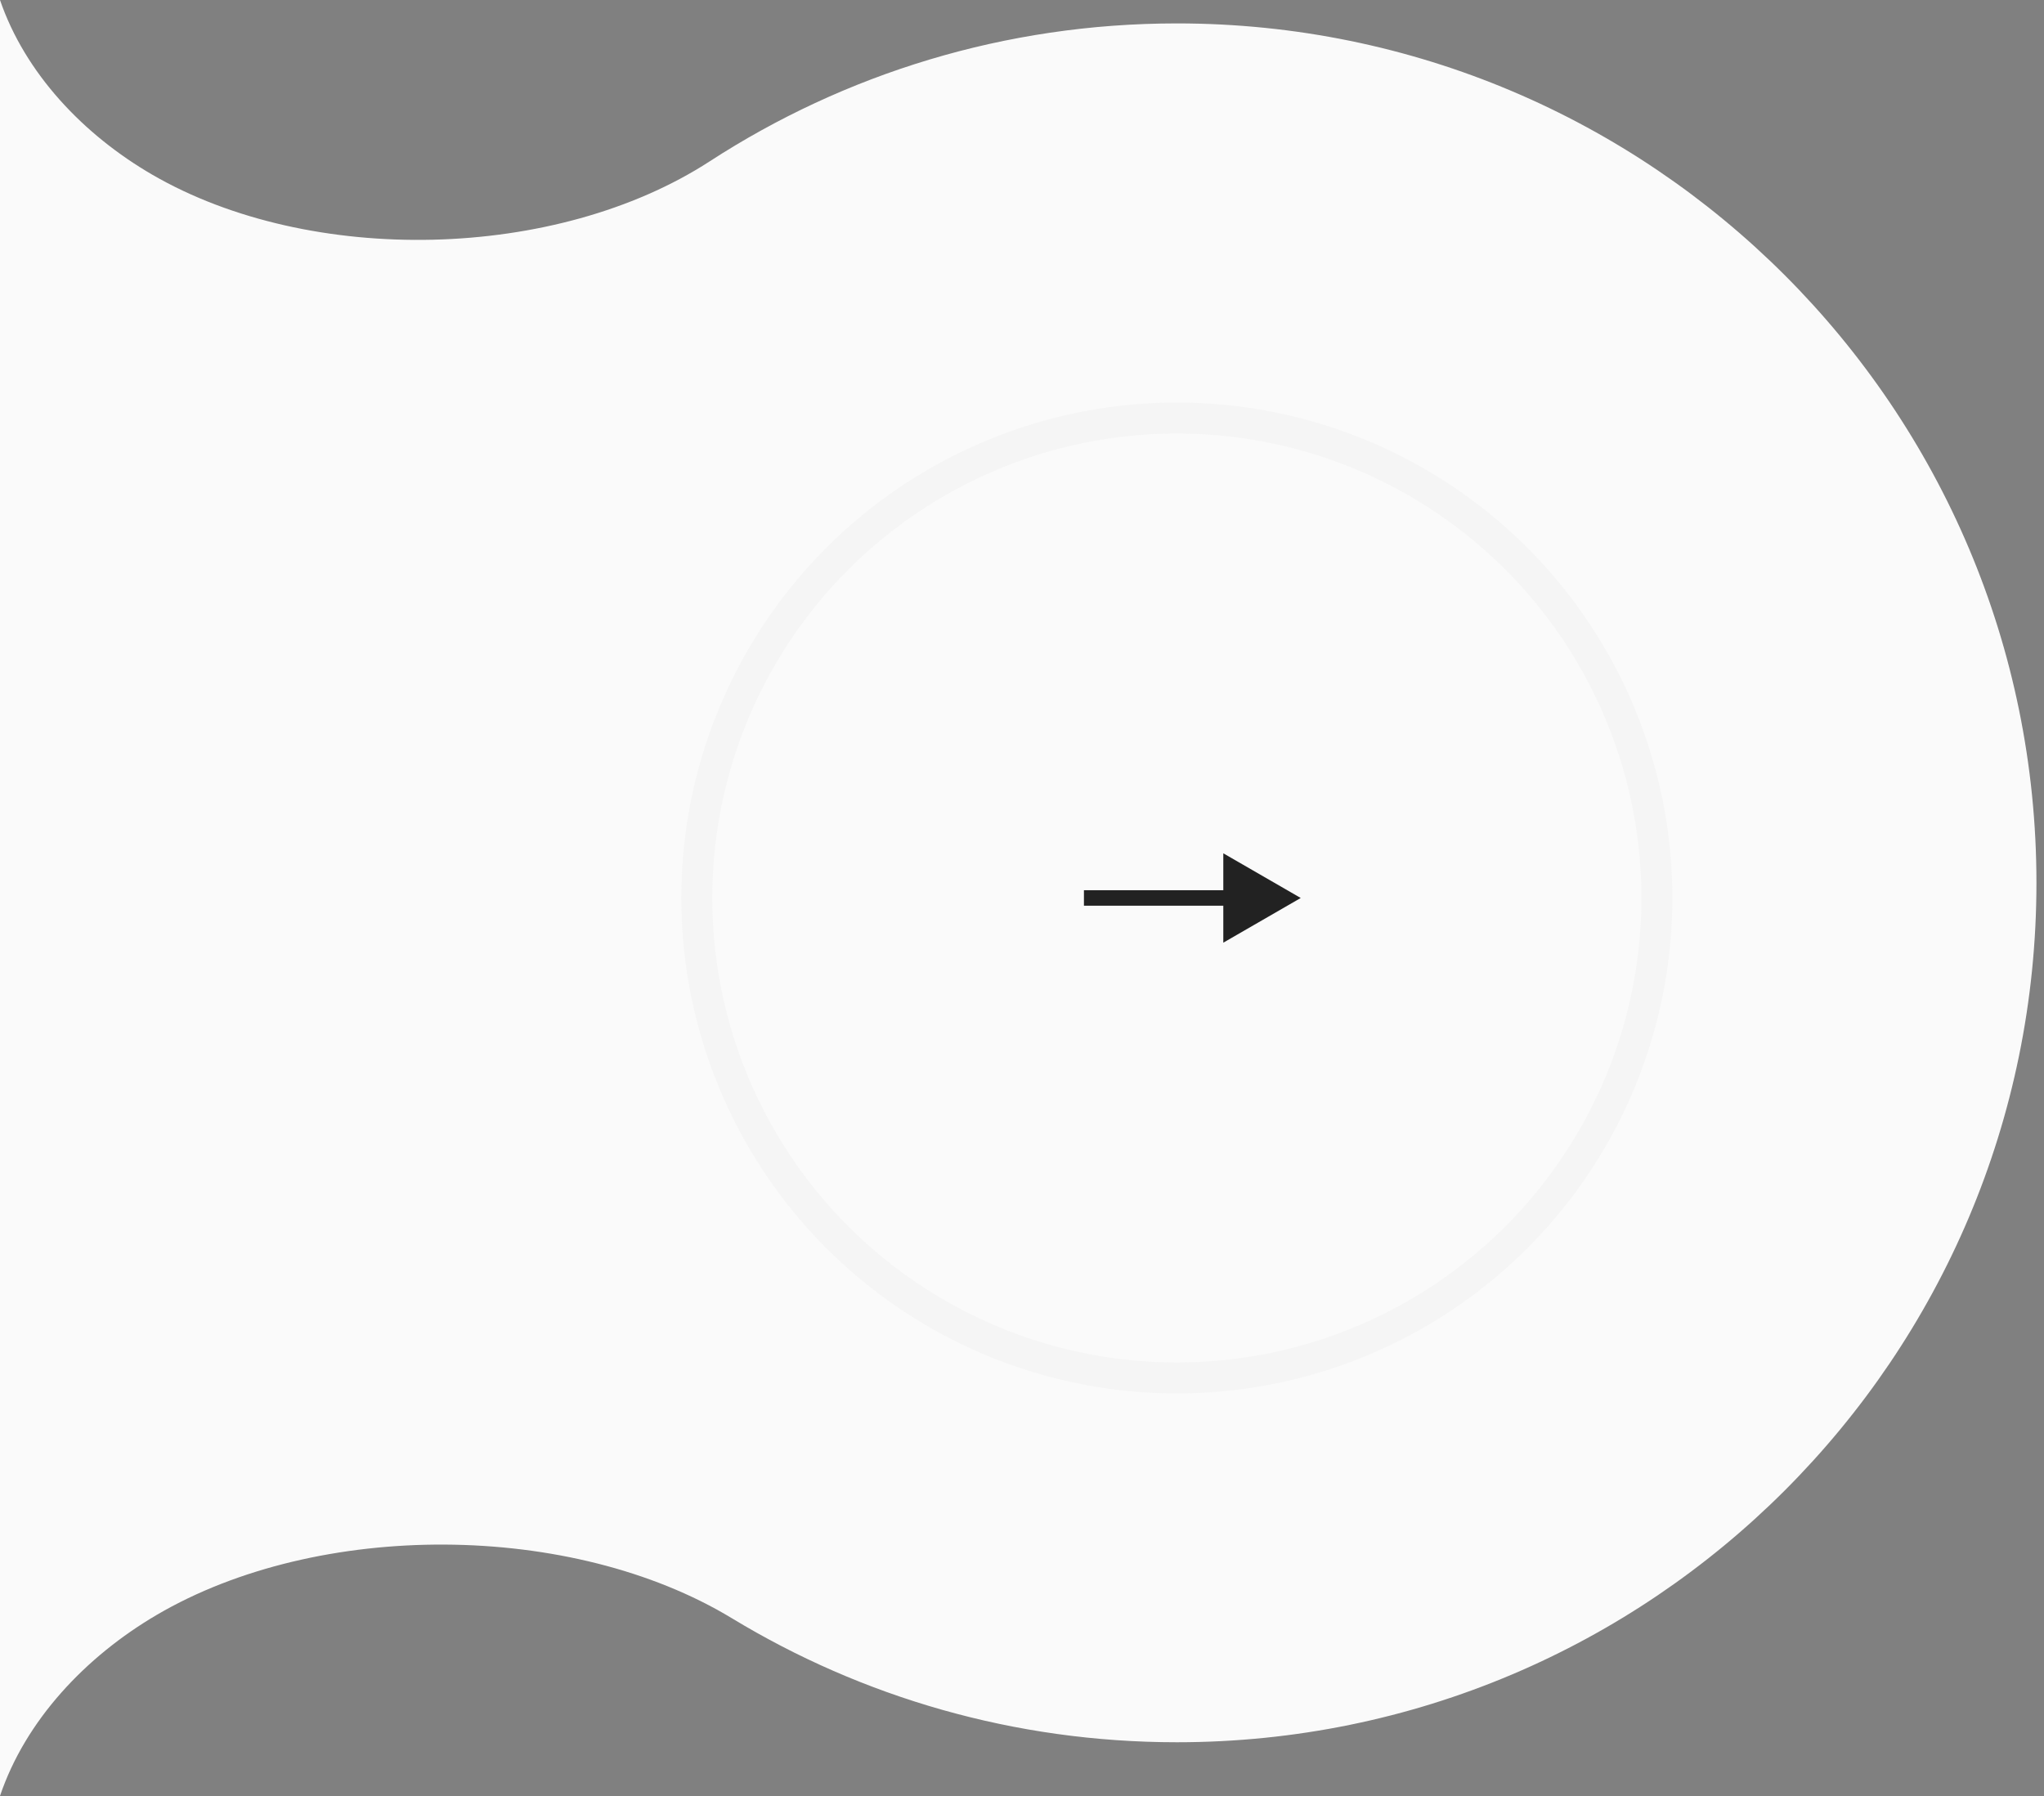 <svg width="66" height="58" viewBox="0 0 66 58" fill="none" xmlns="http://www.w3.org/2000/svg">
<rect x="0" y="0" width="66" height="58" fill="#808080" stroke="none"/>
<path fill-rule="evenodd" clip-rule="evenodd" d="M0 57.998C0.825 55.557 2.762 53.502 5.058 52.154C10.281 49.088 18.457 49.124 23.637 52.263C27.827 54.803 32.744 56.265 38.002 56.265C53.33 56.265 65.756 43.839 65.756 28.511C65.756 13.182 53.33 0.756 38.002 0.756C32.439 0.756 27.258 2.393 22.915 5.211C17.966 8.422 10.03 8.603 4.925 5.646C2.691 4.352 0.81 2.364 -2.53519e-06 3.8147e-05L0 57.998Z" fill="#FAFAFA"/>
<circle cx="38" cy="29" r="15.5" stroke="#F5F5F5"/>
<path d="M42 29L39.5 27.557L39.5 30.443L42 29ZM35 29.25L39.75 29.25L39.75 28.75L35 28.75L35 29.25Z" fill="#222222"/>
</svg>
